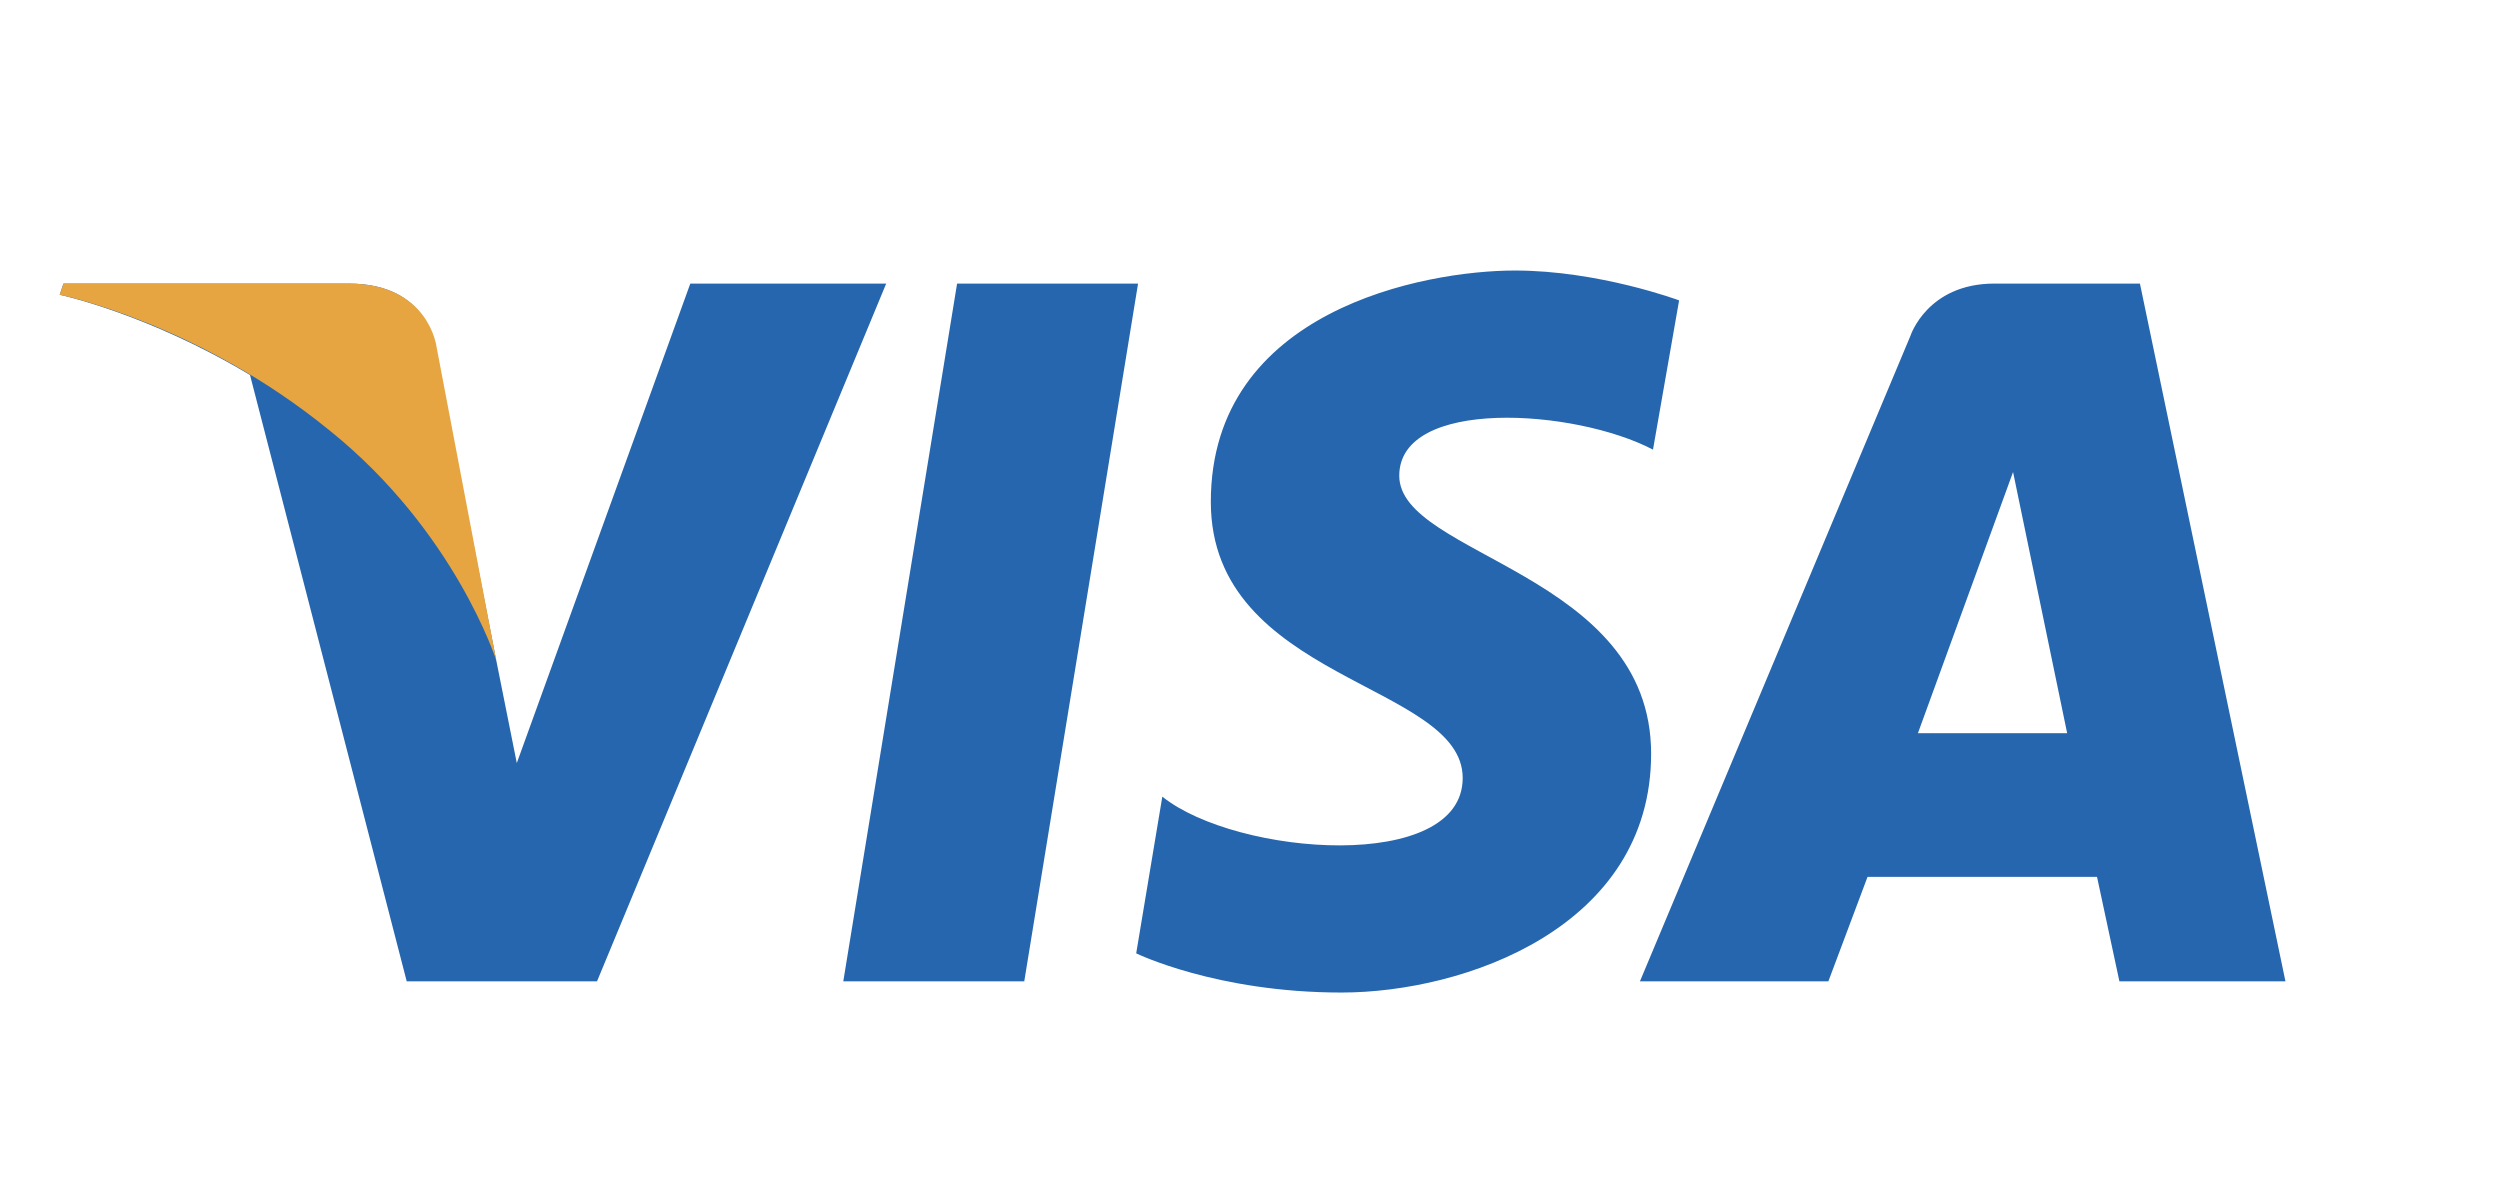 <svg version="1.2" xmlns="http://www.w3.org/2000/svg" viewBox="0 0 134 64" width="134" height="64">
	<title>visa-svg</title>
	<style>
		.s0 { fill: #2566af } 
		.s1 { fill: #e6a540 } 
		.s2 { fill: none } 
	</style>
	<g id="Layer">
		<path id="Layer" fill-rule="evenodd" class="s0" d="m54.9 52.6h-9.7l6.1-37.4h9.7zm-7.4-37.4l-15.5 37.4h-10.2l-8.4-32.5c-5.5-3.3-10.2-4.3-10.2-4.3l0.2-0.6h15.3c4.3 0 4.6 3.4 4.6 3.4l3.3 16.8 1.1 5.5 9.3-25.7zm64.9 31.8h-12.3l-2.1 5.6h-10.1l14.5-34.6c0 0 0.9-2.8 4.5-2.8h7.8l7.8 37.4h-8.9zm-1.6-7.7l-2.9-14-5.1 14zm-35.8-13.8c0 4.3 13.5 5.2 13.5 14.9 0 9.3-10 12.8-16.6 12.8-6.7 0-11-2.1-11-2.1l1.4-8.4c4 3.2 16.1 4.1 16.1-1 0-5.1-13.5-5.2-13.5-14.8 0-10.3 11.5-12.4 16.3-12.4 4.5 0 8.8 1.6 8.8 1.6l-1.4 8c-4.2-2.2-13.6-2.8-13.6 1.4z"/>
	</g>
	<path id="Layer" class="s1" d="m17.7 23.1c-7.1-5.8-14.5-7.3-14.5-7.3l0.2-0.6h15.3c4.3 0 4.7 3.4 4.7 3.4l3.2 16.8c0 0-2.2-6.9-8.9-12.3z"/>
	<path id="Layer" class="s2" d="m-8-37h141.7v141.7h-141.7z"/>
</svg>
